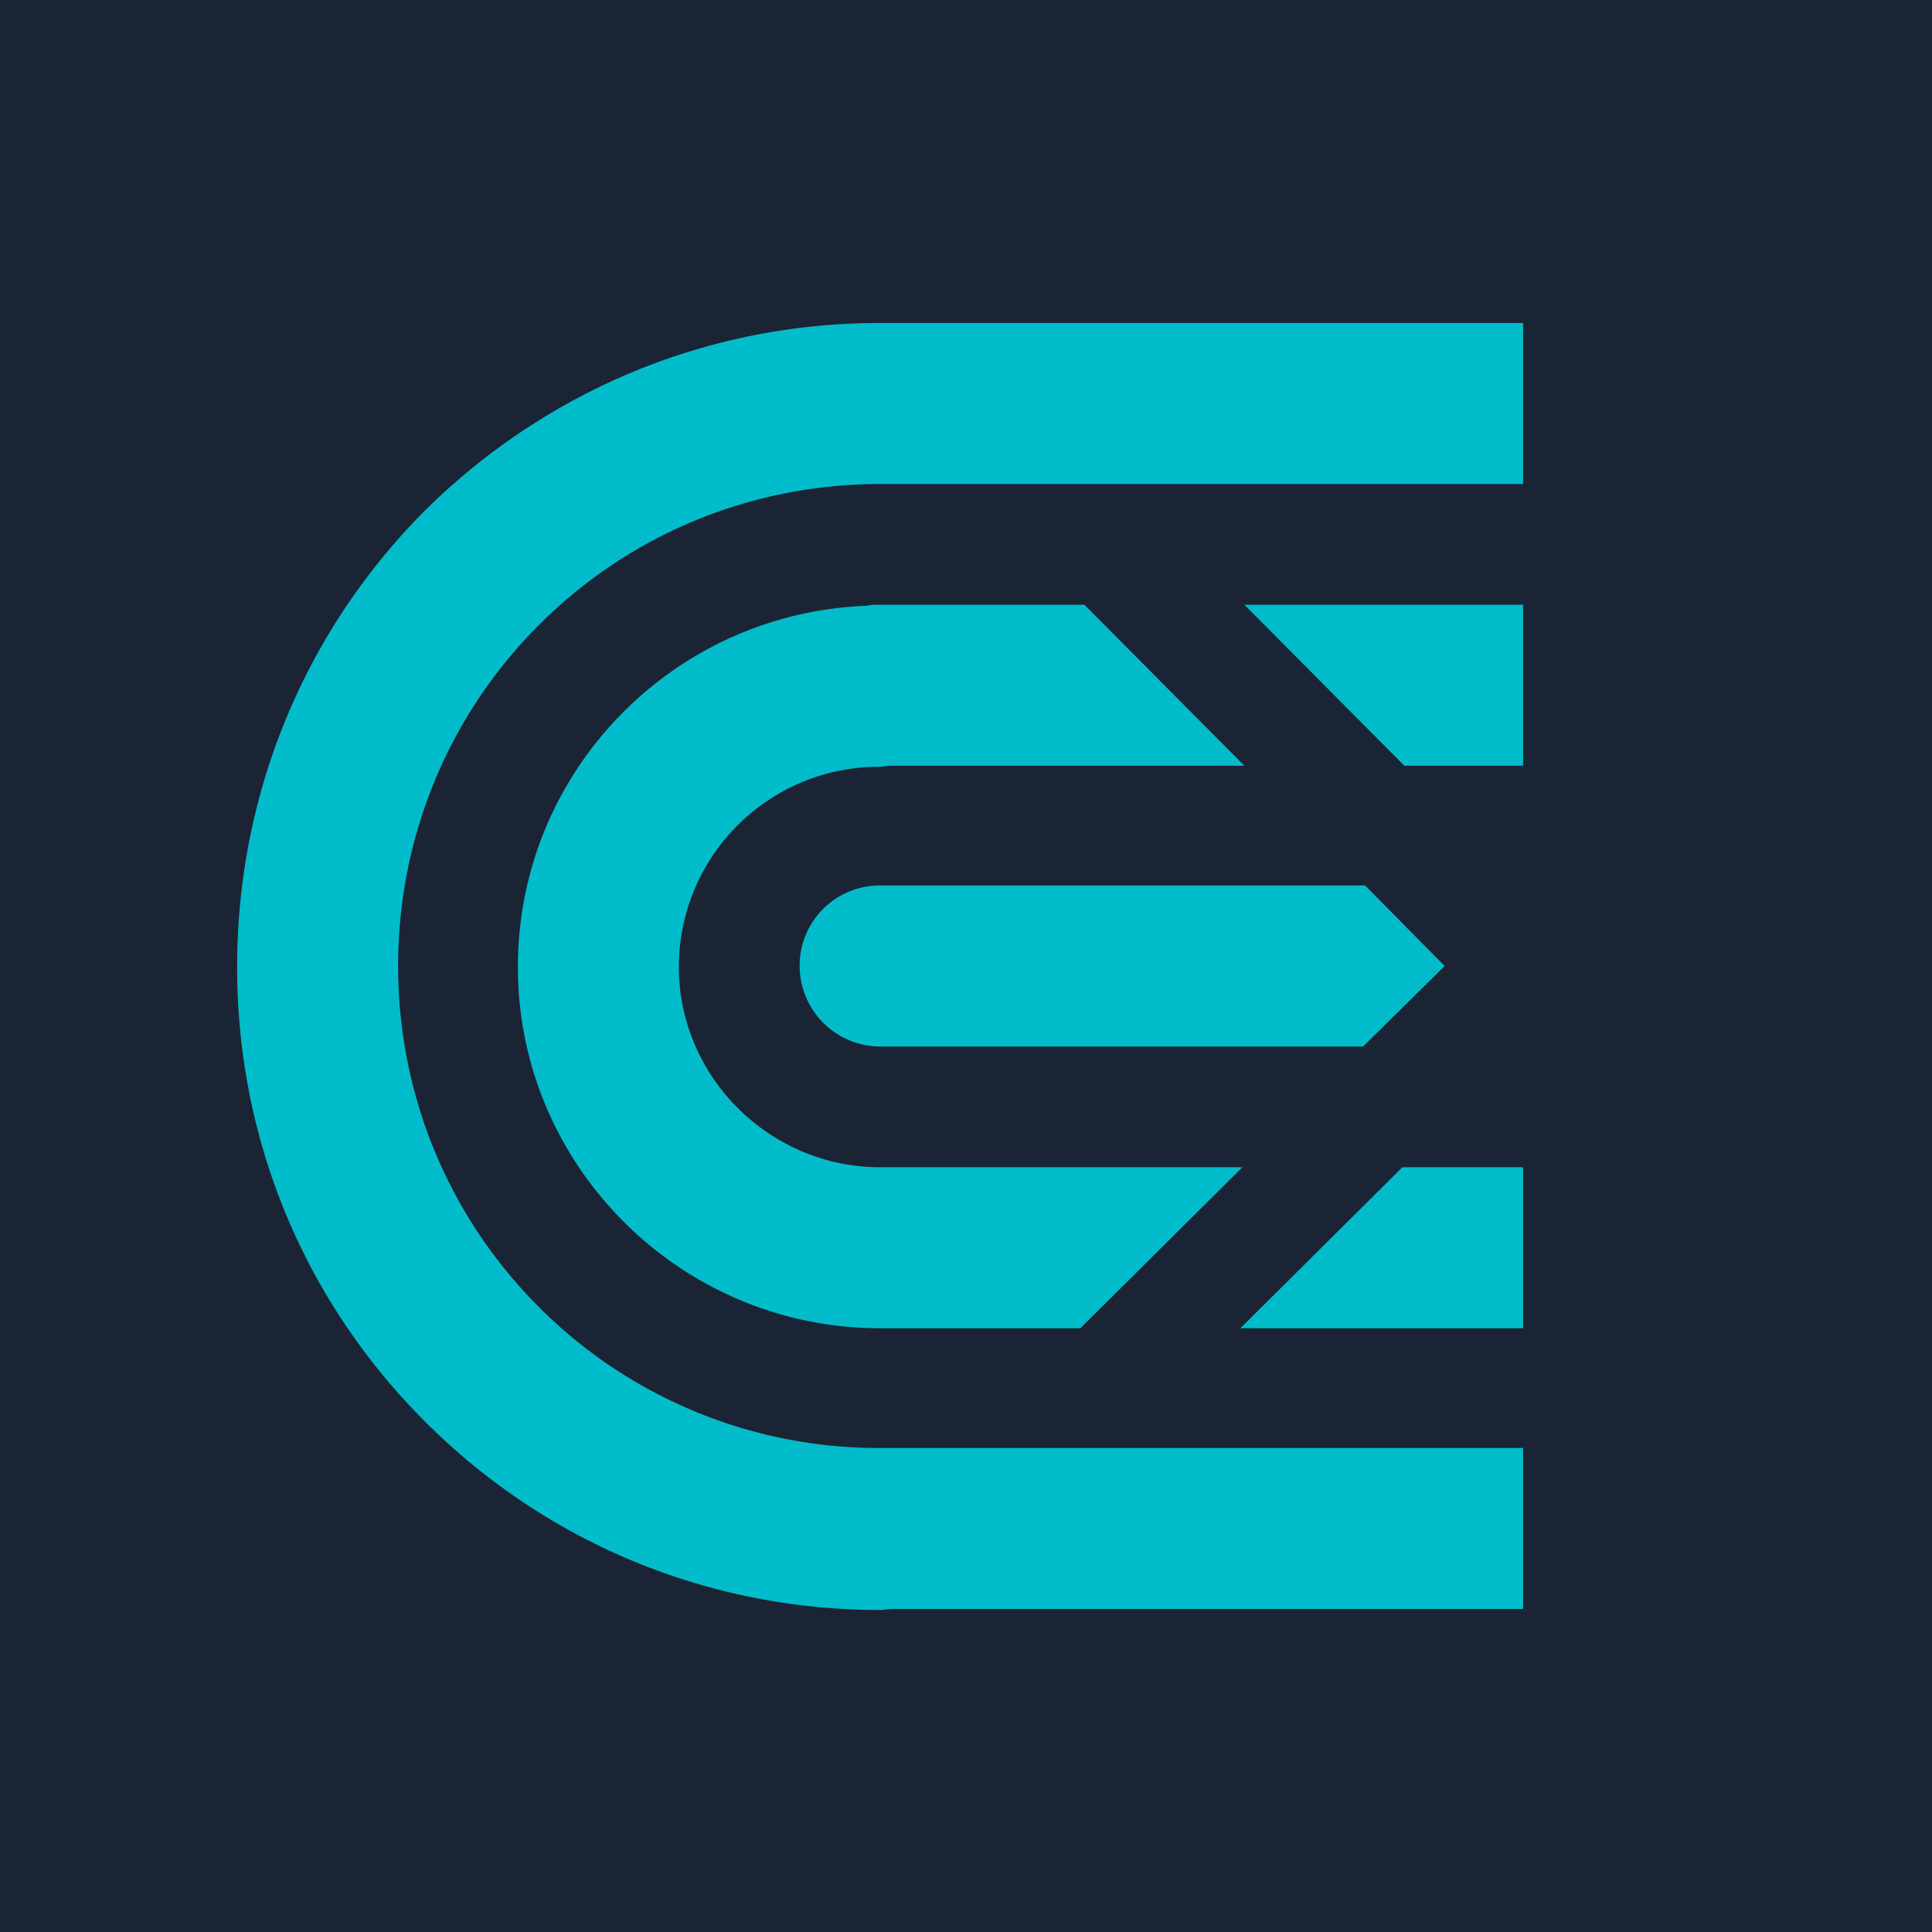 <svg viewBox="0 0 90 90" xmlns="http://www.w3.org/2000/svg"><g fill="none" fill-rule="evenodd"><path fill="#1B2434" d="M0 0h90v90H0z"/><path d="M70.953 15.047v7.5H41c-6 0-11.672 2.344-15.89 6.562C20.89 33.33 18.546 39 18.546 45s2.344 11.672 6.562 15.89a22.347 22.347 0 0 0 15.844 6.563h30v7.5h-29.39c-.188 0-.376.047-.563.047-8.016 0-15.563-3.14-21.188-8.766-5.671-5.671-8.765-13.171-8.765-21.187 0-8.016 3.094-15.563 8.719-21.234 5.672-5.625 13.218-8.766 21.187-8.766h30ZM50.516 28.172l7.453 7.5H41.516c-.188 0-.375.047-.563.047a9.322 9.322 0 0 0-9.328 9.328c0 5.11 4.219 9.328 9.375 9.328h16.875l-7.547 7.5H41c-9.281 0-16.875-7.547-16.875-16.828 0-9.094 7.219-16.5 16.266-16.828.187-.047.375-.047.609-.047h9.516Zm20.437 26.203v7.5H57.781l7.547-7.5h5.625Zm-7.36-13.125L67.298 45 63.5 48.75H41A3.761 3.761 0 0 1 37.25 45 3.73 3.73 0 0 1 41 41.25h22.594Zm7.36-13.078v7.5h-5.531l-7.453-7.5h12.984Z" fill="#00BCCA" fill-rule="nonzero"/></g></svg>